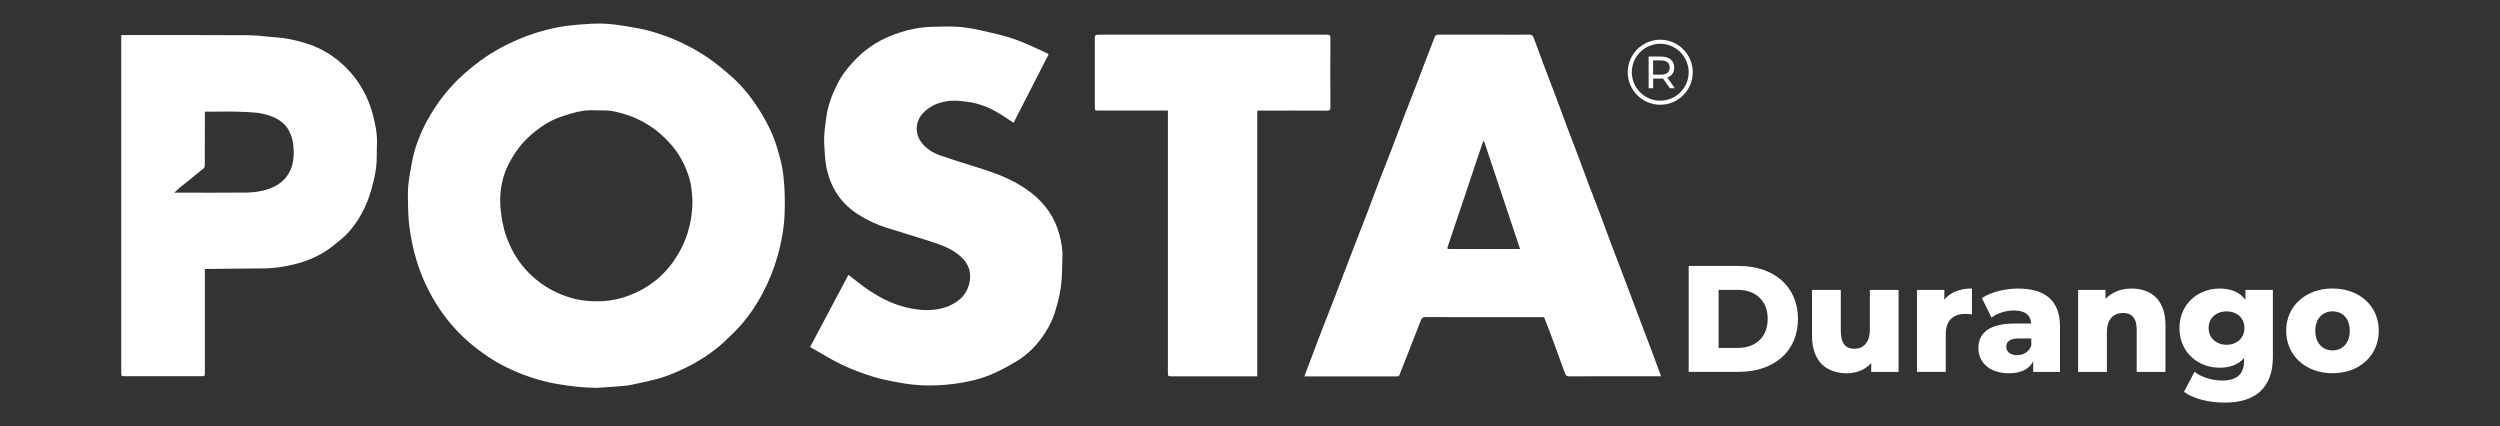 <?xml version="1.0" encoding="utf-8"?>
<!-- Generator: Adobe Illustrator 28.1.0, SVG Export Plug-In . SVG Version: 6.00 Build 0)  -->
<svg version="1.1" id="Capa_1" xmlns="http://www.w3.org/2000/svg" xmlns:xlink="http://www.w3.org/1999/xlink" x="0px" y="0px"
	 viewBox="0 0 3682.9 627.8" style="enable-background:new 0 0 3682.9 627.8;" xml:space="preserve">
<rect x="0" y="0" width="3682.9" height="627.8" fill="#333333" stroke="none"/>
<style type="text/css">
	.st0{fill:#FFFFFF;}
</style>
<g>
	<g>
		<path class="st0" d="M2459.9,129.9l-10.1-14.3c-0.9,0.1-1.9,0.2-2.9,0.2h-11.5V130h-6.7V83.3h18.2c12.1,0,19.5,6.1,19.5,16.2
			c0,7.2-3.7,12.5-10.3,14.7l11.1,15.7H2459.9z M2459.7,99.5c0-6.7-4.5-10.5-13-10.5h-11.4v21h11.4
			C2455.2,110.1,2459.7,106.2,2459.7,99.5z"/>
	</g>
	<path class="st0" d="M2445.8,154.3c-26.4,0-47.9-21.5-47.9-47.9s21.5-47.9,47.9-47.9s47.9,21.5,47.9,47.9
		S2472.3,154.3,2445.8,154.3z M2445.8,64.5c-23.1,0-41.9,18.8-41.9,41.9s18.8,41.9,41.9,41.9s41.9-18.8,41.9-41.9
		S2468.9,64.5,2445.8,64.5z"/>
	<g>
		<path class="st0" d="M878.9,571.4c-20.4-0.3-40.5-2.6-60.5-6.2c-26.2-4.8-51.1-13.4-74.7-25.3c-18.2-9.2-35-20.7-50.7-33.9
			c-19.8-16.8-36.5-36.2-50.1-58c-17-27.1-28.6-56.3-35.3-87.7c-3.7-17.5-6.2-35.1-6.4-53c-0.1-11.2-0.8-22.4,0.2-33.5
			c1.2-12.6,3.5-25.2,6-37.6c4.9-24.5,14.8-47.1,27.5-68.4c8.5-14.1,18.1-27.3,29.2-39.6c13.6-15.1,28.9-28.1,45.3-40.1
			c16.4-11.8,34.1-21.5,52.7-29.5c18.7-8.1,38.1-14.1,58-18.1c10.5-2.1,21.2-3.3,31.8-4.2c12.2-1,24.5-1.9,36.6-1.5
			c11.6,0.4,23.3,2,34.7,3.9c12.4,2,24.9,4.2,36.9,7.7c14,4.2,27.9,9,41.1,15.2c13.6,6.3,26.9,13.6,39.4,21.9s24.1,18,35.5,27.9
			c18.9,16.2,33.8,36,46.6,57.3c9.5,15.7,17.2,32.4,22.4,50c4,13.4,7.7,27.2,9.1,41.1c1.9,17.9,2.3,36,1.7,54
			c-0.8,21.7-4.6,43.1-10.6,64.1c-5.6,19.4-13.2,38.2-22.8,56c-8.2,15.1-17.6,29.3-28.7,42.3c-8.3,9.7-17.7,18.7-27,27.4
			c-16.4,15.3-35.2,27.3-55.1,37.4c-16.4,8.2-33.6,15.2-51.6,19.2c-10.4,2.3-20.8,5-31.1,6.9c-6,1.2-12.1,1.5-18.2,2.1
			C900.1,570,889.5,570.6,878.9,571.4z M1020.1,296.1c-0.4-5.6-0.6-11.1-1.3-16.7c-1.4-13.5-5.8-26.1-11.6-38.3
			c-9.1-18.9-22.6-34.4-38.7-47.5c-14.3-11.5-30.2-19.9-47.8-25.3c-10-3-20.1-5.8-30.8-5.6c-10.2,0.2-20.6-1-30.5,0.5
			c-11,1.6-21.8,5.1-32.4,8.6c-18,6-33.6,16.7-47.5,29.4c-10.9,9.9-19.8,21.7-27.1,34.6c-6,10.6-10.6,22.1-13,34.1
			c-2.3,11.6-3.2,23.5-2.2,35.6c1.4,15.4,4,30.3,9.4,44.8c7.2,19.5,17.8,37,32.4,51.7c15.5,15.6,33.7,27.1,54.6,34.4
			c19.1,6.7,38.7,8.6,58.6,6.9c17.7-1.5,34.4-6.9,50.3-15c17.9-9.2,33-21.7,45.2-37.4C1009.4,363,1019.9,331.2,1020.1,296.1z"/>
		<path class="st0" d="M2447,554.3c-2.2,0-3.5,0-4.9,0c-43.4,0-86.9-0.1-130.3,0.1c-3.4,0-5.1-1-6.2-4.2
			c-6.6-18.4-13.4-36.8-20.2-55.2c-3.4-9.3-7.1-18.4-10.8-27.8c-1.5,0-3,0-4.5,0c-56.8,0-113.5,0.1-170.2-0.1
			c-3.7,0-5.4,1.4-6.6,4.5c-6,15.6-12.2,31.2-18.3,46.8c-4.4,11.2-8.9,22.3-13.2,33.6c-1,2.6-2.7,2.5-4.9,2.5c-21.2,0-42.5,0-63.7,0
			c-22.2,0-44.4,0-66.6,0c-1.4,0-2.9,0-5.1,0c3.5-9.2,6.8-17.7,9.9-26.2c6-15.7,11.8-31.4,17.9-47c5.1-13.3,10.4-26.4,15.5-39.6
			c7.6-19.7,15-39.5,22.6-59.2c9.5-24.5,19-49,28.5-73.5c5.3-13.7,10.3-27.6,15.5-41.3c5.6-14.6,11.5-29.1,17.1-43.8
			c7.2-18.8,14.3-37.7,21.5-56.5c5.1-13.3,10.4-26.4,15.5-39.7c4.5-11.6,8.8-23.4,13.3-35c5-12.9,9.8-25.7,14.9-38.6
			c1.1-2.8,3.5-3,6.1-3c28.2,0.1,56.5,0,84.7,0c16.1,0,32,0.1,48.1-0.1c3.7-0.1,5.6,1.3,6.8,4.7c5.6,15.4,11.3,30.8,17.1,46.1
			c5.1,13.4,10.3,26.7,15.3,40.1c6,15.8,11.7,31.6,17.6,47.4c5.1,13.3,10.2,26.5,15.2,39.8c5.4,14.3,10.6,28.7,16,43
			c5.6,14.8,11.4,29.5,17,44.3c5.4,14.3,10.6,28.7,15.9,43c5,13.2,10.1,26.3,15.1,39.5c9.5,25.1,18.9,50.3,28.4,75.3
			c5.8,15.3,11.6,30.8,17.5,46.1C2438.5,531.4,2442.6,542.4,2447,554.3z M2186,207.2c-0.9,1.5-1.5,2.3-1.8,3.2
			c-2.7,7.9-5.5,15.8-8.1,23.8c-7.5,22.5-15,44.9-22.5,67.3c-6.8,20.2-13.7,40.5-20.5,60.7c-1.5,4.6-1.4,4.6,3.2,4.6
			c32.6,0,65.1,0,97.8,0c1.4,0,2.9,0,5.2,0C2221.4,313.5,2203.9,260.8,2186,207.2z"/>
		<path class="st0" d="M301.8,396.4c0,2.7,0,5,0,7.1c0,48.3,0,96.4,0,144.7c0,6,0,6-6.1,6c-37,0-74,0-111,0c-6.1,0-6.1,0-6.1-6
			c0-163.9,0-327.8,0-491.7c0-1.4,0-2.7,0-4.8c2.1,0,4,0,5.9,0c60.7,0,121.4-0.2,182.2,0.2c13.3,0.1,26.4,2.3,39.7,3.1
			c13.4,0.8,26.3,3.6,39.1,7.2c15.6,4.4,30.2,10.8,43.5,20.1c16.4,11.5,30.3,25.5,41.1,42.6c8.7,13.6,15.1,28.3,19.1,43.9
			c3.7,14,6.7,28.2,6.1,42.9c-0.5,11.4,0.2,22.9-1.1,34.2c-1.2,10.5-3.7,20.8-6.5,30.9c-4.7,17.8-12,34.5-22.2,49.8
			c-6.9,10.3-14.8,19.6-24.5,27.2c-7.2,5.6-14,11.7-21.7,16.5c-14.5,9.2-30.3,15.4-47.1,19.4c-14.3,3.4-28.8,5.6-43.6,5.7
			c-27,0.1-54,0.5-80.9,0.8C305.8,396.4,304,396.4,301.8,396.4z M301.8,164.5c0,1.9,0,3.3,0,4.8c0,24.5,0,49.1-0.1,73.6
			c0,1.7-0.5,4.1-1.7,5.1c-11.1,9.2-22.4,18.1-33.6,27.2c-3.1,2.5-5.9,5.3-9.6,8.6c1.8,0,2.4,0,3.2,0c34.1,0,68.2,0.3,102.3-0.1
			c11.6-0.1,23.3-1.6,34.4-5.7c13.4-4.9,24.2-12.9,30.6-26.3c6-12.7,6.1-26.2,4.6-39.5c-0.7-6.4-2.9-13.1-5.8-18.9
			c-6.1-12.2-17.1-18.9-29.7-23.2c-13.6-4.7-27.8-4.8-41.9-5.4c-14.5-0.7-29.1-0.2-43.6-0.2C308.2,164.5,305.2,164.5,301.8,164.5z"
			/>
		<path class="st0" d="M1544.8,80c-17.3,33.7-34.5,67.3-51.6,100.9c-8-5.2-15.7-10.6-23.7-15.2c-13.9-8.2-28.8-13.8-44.8-15.8
			c-7.6-0.9-15.2-2-22.7-1.5c-16.2,1.1-31.1,6.2-42.5,18.5c-11.6,12.6-12,30.9-1.2,44c6.9,8.4,15.9,14.3,26,17.8
			c21.4,7.4,43,13.9,64.5,20.8c25.3,8.2,49.7,18.2,70.7,34.8c20.2,15.9,34.5,36,41.1,61.1c3,11.2,5.1,22.6,4.5,34.3
			c-0.6,13.8-0.3,27.6-2,41.3c-1.5,12.2-4.7,24.2-8.1,36c-4.5,15.3-11.9,29.4-21.6,42.2c-9.8,13.2-21.6,24.4-35.5,32.8
			c-12.5,7.5-25.5,14.6-39,20.2c-16.8,6.9-34.6,10.8-52.8,13.2c-15.9,2.1-31.8,2.9-47.7,2.2c-11.5-0.5-23-2-34.4-4.1
			c-13-2.3-26.2-4.9-38.7-8.8c-15.3-4.9-30.6-10.5-45-17.4c-15.9-7.6-30.9-17.1-46.9-26.1c19.1-36.1,37.8-71.1,56.5-106.3
			c8.2,6.3,15.8,12.5,23.8,18.3c18.8,13.4,38.8,24.3,61.6,29.7c10.6,2.5,21.4,4.2,32.3,3.9c18-0.5,34.6-5.1,48.1-17.5
			c5.8-5.4,9.7-12.4,11.8-20.1c2.4-9,2.5-18-1.4-26.7c-3.5-7.8-9.1-13.8-15.9-18.8c-14.2-10.4-30.6-15.3-47-20.5
			c-19.1-6-38.3-11.8-57.4-17.8c-15.1-4.7-29.2-11.5-42.4-20c-15.1-9.8-27.3-22.5-35.5-38.6c-7.1-14-11.2-29-12.4-44.7
			c-0.7-10-1.7-20.1-1.4-30.2c0.3-9.3,1.9-18.6,3-27.9c2.2-17.9,8.5-34.4,16.5-50.3c7.5-14.9,17.9-27.5,29.7-39.2
			c15.9-15.6,34.6-26.8,55.3-34.2c11.6-4.2,23.8-7.5,36.1-9.3c12.9-1.9,26.1-1.5,39.2-1.9c17.4-0.5,34.6,1.8,51.4,5.7
			c16.5,3.7,33.1,7.3,49.1,12.8s31.1,13.3,46.6,20.1C1542.2,77.9,1543.3,78.9,1544.8,80z"/>
		<path class="st0" d="M1720.5,162.8c-2.8,0-5,0-7.1,0c-31.8,0-63.6,0-95.4,0c-5.1,0-5.1-0.2-5.1-5.4c0-33.7,0-67.4-0.1-101.1
			c0-3.7,0.8-5.2,5.1-5.2c112.2,0.1,224.5,0.1,336.7,0c4.2,0,5.3,1,5.3,5.2c-0.2,33.8-0.2,67.7,0,101.6c0,3.9-0.9,5.1-5.1,5.1
			c-32.5-0.2-65-0.1-97.4-0.1c-1.6,0-3.2,0-5.2,0c0,130.5,0,260.7,0,391.5c-1.9,0-3.5,0-5.1,0c-40.1,0-80,0-120.1,0
			c-6.5,0-6.5,0-6.5-6.6c0-115.1,0-230.2,0-345.4C1720.5,189.3,1720.5,176.3,1720.5,162.8z"/>
	</g>
	<g>
		<path class="st0" d="M2487.7,391.8h73.8c51.7,0,87.2,30.1,87.2,78s-35.4,78-87.2,78h-73.8V391.8z M2559.7,512.6
			c26.5,0,44.4-15.8,44.4-42.8s-17.8-42.8-44.4-42.8h-27.9v85.6H2559.7z"/>
		<path class="st0" d="M2796.9,427.1v120.8h-40.3V535c-9.1,10-22.1,14.9-35.9,14.9c-29.6,0-51.3-16.9-51.3-55.3v-67.5h42.4v60.6
			c0,18.7,7.4,26.1,20.1,26.1c12.5,0,22.7-8.2,22.7-28.5v-58.2L2796.9,427.1L2796.9,427.1z"/>
		<path class="st0" d="M2905,425v38.1c-3.8-0.4-6.5-0.7-9.6-0.7c-17.2,0-29,8.7-29,29.9v55.5H2824V427.1h40.3v14.5
			C2873.1,430.6,2887.1,425,2905,425z"/>
		<path class="st0" d="M3034.7,480.8v67.1h-39.5v-15.6c-6,11.6-18.1,17.6-35.7,17.6c-29,0-45-16.3-45-37.2
			c0-22.3,16.3-36.1,53.7-36.1h24.1c-0.7-12.3-8.9-19.2-25.6-19.2c-11.6,0-24.5,4-32.8,10.5l-14.3-28.8c13.8-9.1,34.3-14,53.3-14
			C3012.2,425,3034.7,442.4,3034.7,480.8z M2992.4,509.1v-10.5h-18.3c-13.6,0-18.5,4.9-18.5,12.3c0,7.1,5.8,12.3,15.8,12.3
			C2980.8,523.1,2989,518.7,2992.4,509.1z"/>
		<path class="st0" d="M3190.1,478.8v69.1h-42.4v-62.2c0-17.4-7.6-24.7-19.8-24.7c-13.6,0-24.1,8.5-24.1,28.5v58.4h-42.4V427.1h40.3
			v13.2c9.6-10,23.2-15.2,38.3-15.2C3168.4,425,3190.1,441.3,3190.1,478.8z"/>
		<path class="st0" d="M3348.3,427.1v98.7c0,45.7-25.9,67.3-70.9,67.3c-23.2,0-45.2-5.3-60-15.8l15.4-29.6c10,8,26.5,12.9,40.8,12.9
			c22.7,0,32.3-10.3,32.3-29.2v-4c-8.2,9.6-20.5,14.3-35.9,14.3c-32.1,0-59.3-22.7-59.3-58.4c0-35.4,27.2-58.2,59.3-58.2
			c16.7,0,29.6,5.3,37.9,16.7v-14.7H3348.3z M3306.4,483.2c0-14.7-11.1-24.5-26.3-24.5s-26.5,9.8-26.5,24.5s11.4,24.7,26.5,24.7
			S3306.4,497.9,3306.4,483.2z"/>
		<path class="st0" d="M3367.9,487.2c0-36.3,28.8-62.2,68.2-62.2c39.9,0,68.2,25.9,68.2,62.2c0,36.6-28.3,62.6-68.2,62.6
			C3396.7,549.9,3367.9,523.8,3367.9,487.2z M3461.6,487.2c0-18.3-10.9-28.5-25.4-28.5c-14.3,0-25.4,10.3-25.4,28.5
			c0,18.5,11.1,29,25.4,29C3450.6,516.2,3461.6,505.7,3461.6,487.2z"/>
	</g>
</g>
</svg>
